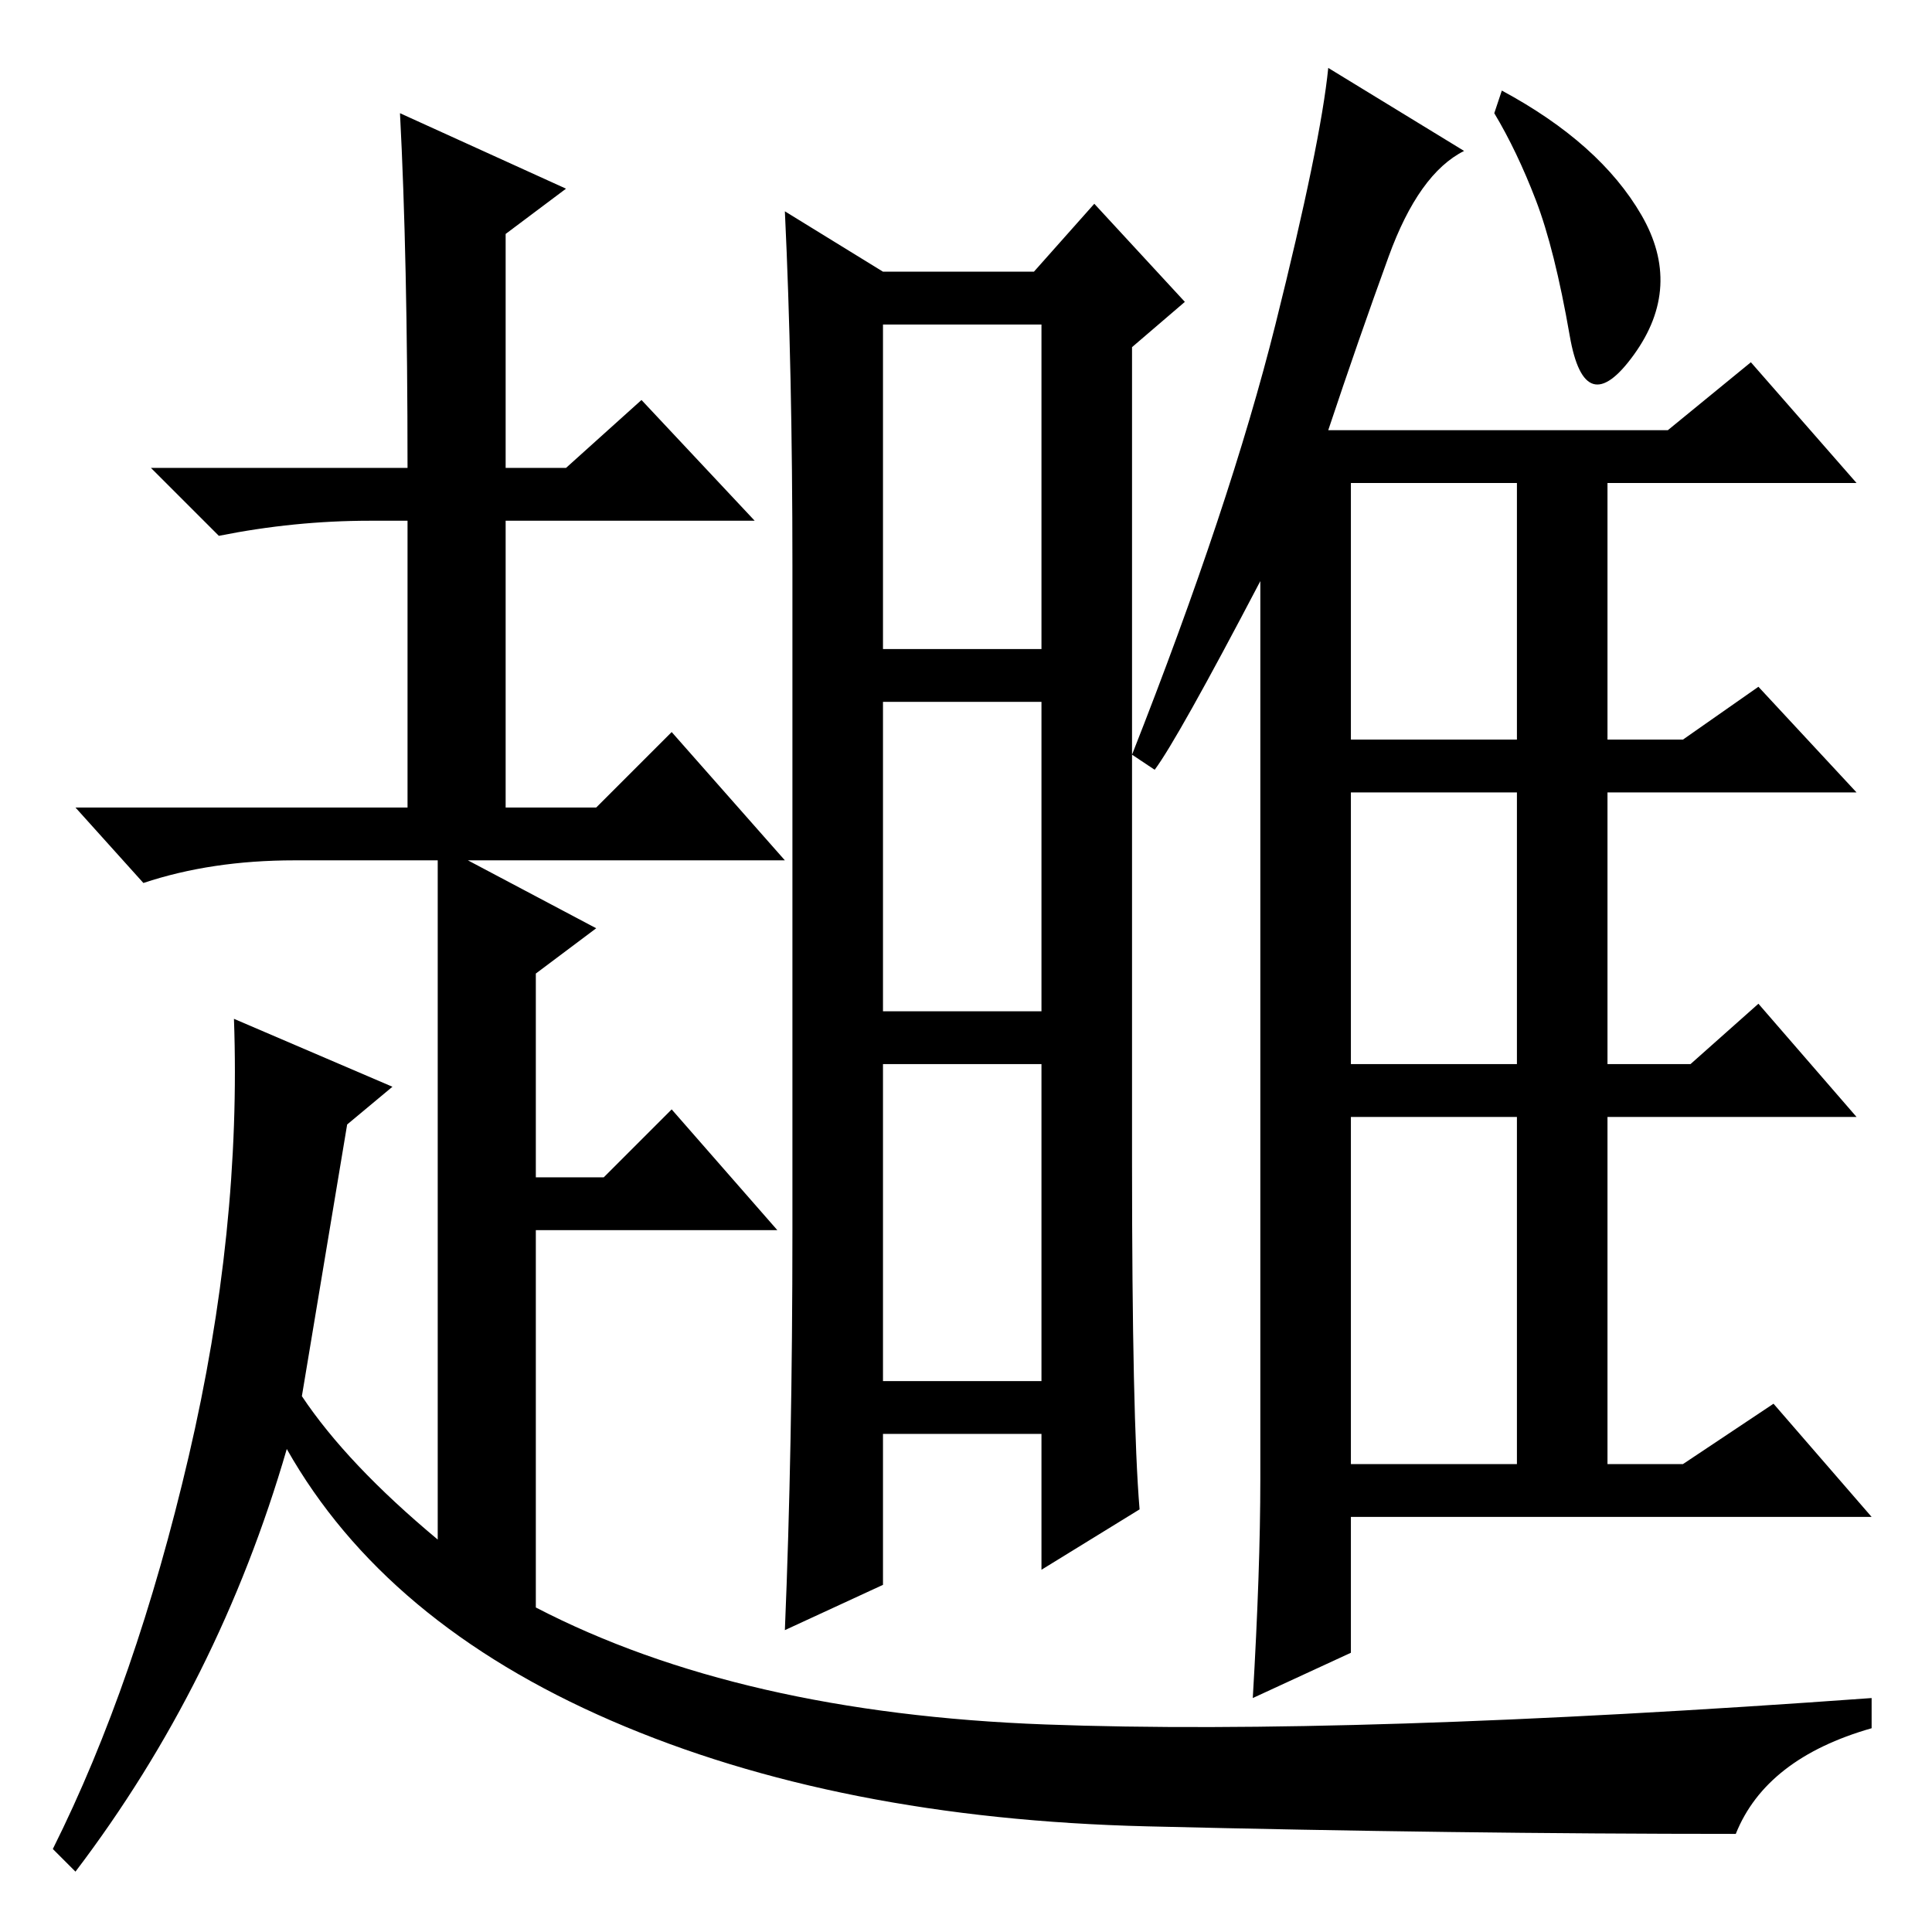 <?xml version="1.0" standalone="no"?>
<!DOCTYPE svg PUBLIC "-//W3C//DTD SVG 1.1//EN" "http://www.w3.org/Graphics/SVG/1.1/DTD/svg11.dtd" >
<svg xmlns="http://www.w3.org/2000/svg" xmlns:xlink="http://www.w3.org/1999/xlink" version="1.1" viewBox="0 -36 256 256">
  <g transform="matrix(1 0 0 -1 0 220)">
   <path fill="currentColor"
d="M54 194q0 28 -1 47l22 -10l-8 -6v-31h8l10 9l15 -16h-33v-38h12l10 10l15 -17h-42l17 -9l-8 -6v-27h9l9 9l14 -16h-32v-50q27 -14 67.5 -15.5t109.5 3.5v-4q-14 -4 -18 -14q-37 0 -78 1t-71 14t-43 36q-9 -31 -28 -56l-3 3q11 22 18 52t6 58l21 -9l-6 -5l-6 -36
q6 -9 18 -19v90h-19q-11 0 -20 -3l-9 10h44v38h-5q-10 0 -20 -2l-9 9h34zM179 158h22v34h-22v-34zM179 115h22v36h-22v-36zM179 62h22v46h-22v-46zM217.5 227.5q5.5 -9.5 -1 -18.5t-8.5 2.5t-4.5 18t-5.5 11.5l1 3q13 -7 18.5 -16.5zM153 154l-3 2q13 33 19 57t7 34l18 -11
q-6 -3 -10 -14t-8 -23h45l11 9l14 -16h-33v-34h10l10 7l13 -14h-33v-36h11l9 8l13 -15h-33v-46h10l12 8l13 -15h-69v-18l-13 -6q1 17 1 29v119q-11 -21 -14 -25zM117 73h21v42h-21v-42zM104 228l13 -8h20l8 9l12 -13l-7 -6v-108q0 -34 1 -46l-13 -8v18h-21v-20l-13 -6
q1 24 1 53v88q0 26 -1 47zM117 170h21v43h-21v-43zM117 122h21v41h-21v-41z" />
  </g>

</svg>
